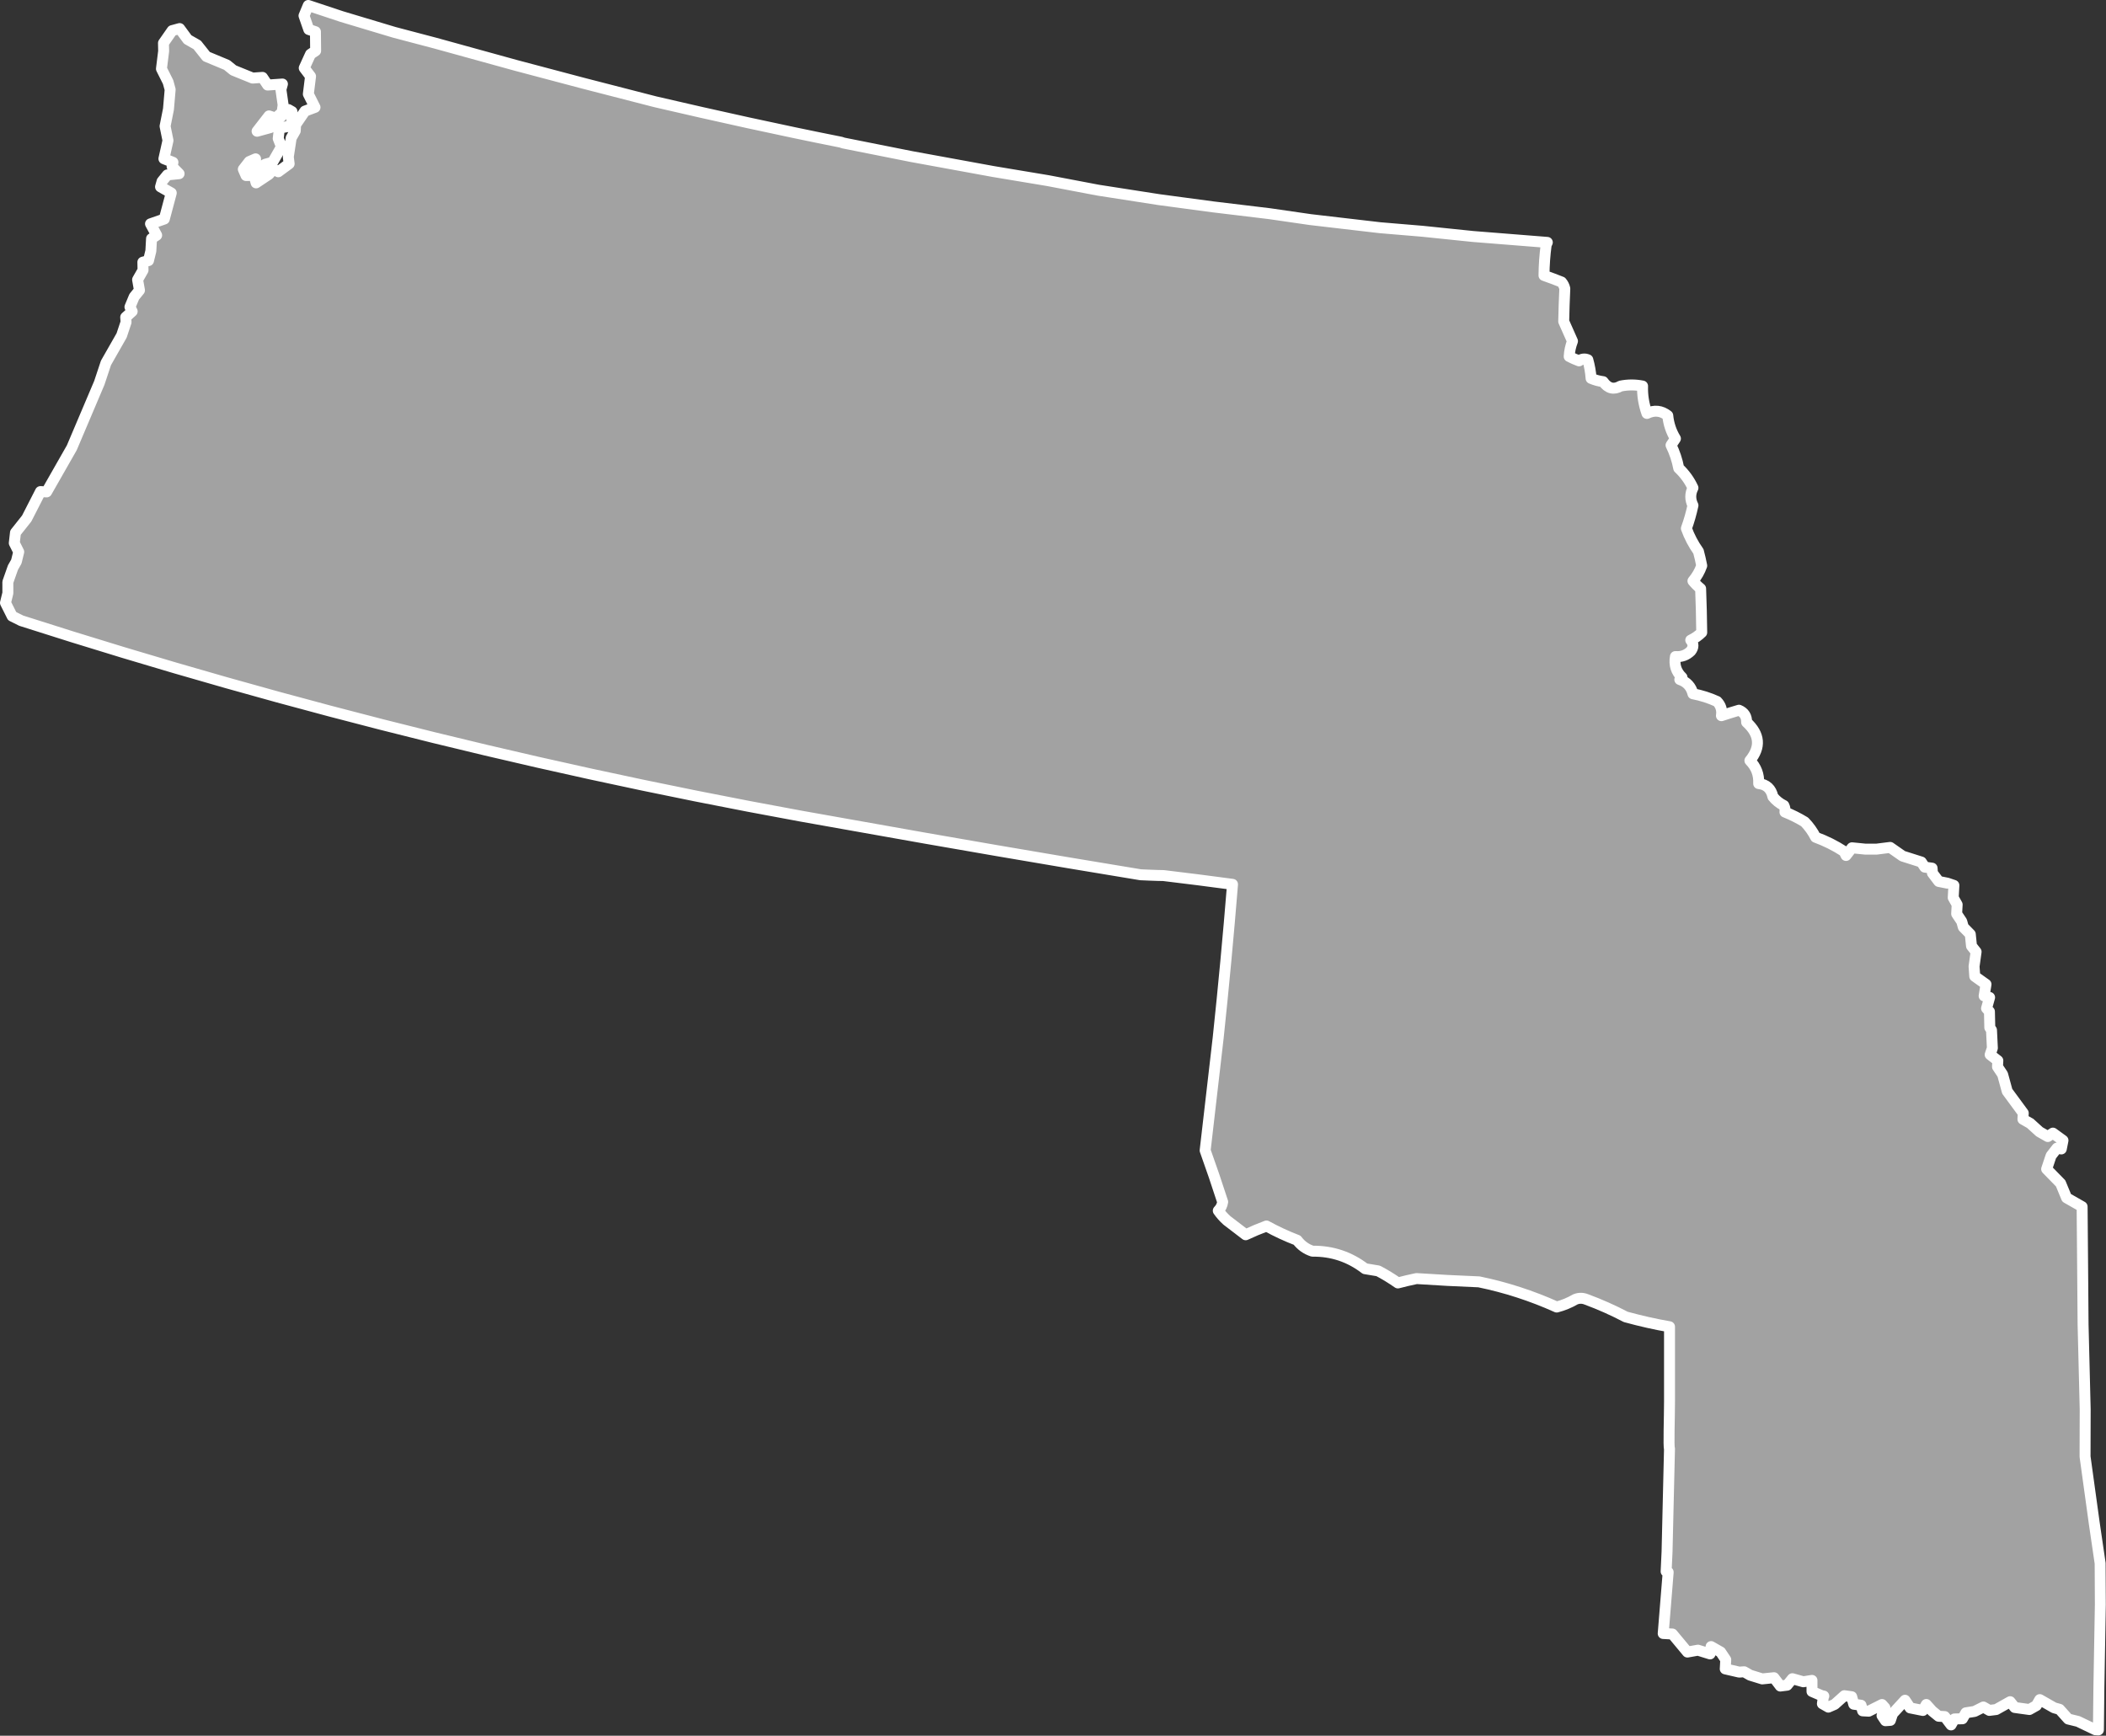<?xml version="1.0" encoding="UTF-8" standalone="no"?><!DOCTYPE svg PUBLIC "-//W3C//DTD SVG 1.1//EN" "http://www.w3.org/Graphics/SVG/1.1/DTD/svg11.dtd"><svg fill="#a2a2a2" stroke="#fff" fill-rule="nonzero" stroke-width="20.83px" width="100%" height="100%" viewBox="0 0 4006 3302" version="1.1" xmlns="http://www.w3.org/2000/svg" xmlns:xlink="http://www.w3.org/1999/xlink" xml:space="preserve" xmlnsSerif="http://www.serif.com/" style="fill-rule:evenodd;clip-rule:evenodd;stroke-linejoin:round;"><rect x="0" y="0" width="4006" height="3302" fill="#333333" stroke="none"/><path id="un1846" d="M3704.07,1680.07l-16.209,-3.225l-12.008,-15.867l-0.658,-9.4l-13.942,-1.933l-6.492,-9.717l-35.658,-11.308l-23.675,-16.509l-25.925,3.267l-21.067,0.017l-25.608,-2.567l-11.333,14.592l-3.682,-7.567c-16.745,-10.954 -34.8,-19.979 -54.166,-27.083c-5.442,-10.721 -12.388,-20.442 -20.834,-29.167c-12.158,-7.387 -24.658,-13.637 -37.5,-18.75c0.621,-4.383 -0.07,-8.55 -2.083,-12.5c-8.146,-3.971 -15.092,-9.529 -20.833,-16.667c-3.292,-15.116 -12.321,-23.45 -27.084,-25c0.88,-17 -4.679,-31.583 -16.666,-43.75c21.05,-25.595 18.966,-49.9 -6.25,-72.916c0.225,-11.213 -4.638,-18.85 -14.584,-22.917c-10.67,3.15 -21.783,6.621 -33.333,10.417c1.65,-10.6 -1.129,-19.629 -8.333,-27.084c-14.713,-6.691 -29.992,-11.55 -45.834,-14.583c-3.433,-13.621 -11.766,-22.646 -25,-27.083c1.388,-1.388 2.78,-2.779 4.167,-4.167c-11.192,-10.608 -15.358,-23.804 -12.5,-39.583c11.358,0.983 21.079,-2.488 29.167,-10.417c5.554,-6.946 5.554,-13.887 -0,-20.833c7.908,-3.75 14.85,-8.609 20.833,-14.584c-0.283,-27.462 -0.975,-55.241 -2.083,-83.333c-5.409,-4.417 -10.271,-9.275 -14.584,-14.583c7.413,-8.767 12.967,-18.492 16.667,-29.167c-1.754,-9.104 -3.837,-18.129 -6.25,-27.083c-9.808,-13.834 -17.446,-28.417 -22.917,-43.75c5.08,-14.021 9.246,-28.604 12.5,-43.75c-5.554,-11.113 -5.554,-22.221 0,-33.334c-6.6,-14.241 -15.625,-26.741 -27.083,-37.5c-2.912,-15.345 -7.771,-29.928 -14.583,-43.75c2.779,-4.166 5.554,-8.333 8.333,-12.5c-8.171,-13.395 -13.029,-27.978 -14.583,-43.75c-12.246,-9.636 -25.438,-11.025 -39.584,-4.166c-6.154,-17.449 -8.929,-34.81 -8.333,-52.084c-13.887,-2.778 -27.779,-2.778 -41.667,0c-13.02,7.492 -24.133,4.715 -33.333,-8.333c-8.054,-1.046 -15.692,-3.13 -22.917,-6.25c-0.908,-12.192 -2.991,-23.998 -6.25,-35.417c-5.829,-2.477 -11.383,-1.783 -16.666,2.084c-6.496,-2.39 -12.746,-5.168 -18.75,-8.334c0.516,-9.763 2.6,-19.485 6.25,-29.166c-5.554,-12.5 -11.113,-25 -16.667,-37.5c0.392,-20.527 1.088,-41.36 2.083,-62.5c-1.037,-4.684 -3.12,-8.85 -6.25,-12.5c-11.279,-4.494 -22.391,-8.661 -33.333,-12.5c0.167,-19.553 1.554,-38.997 4.167,-58.334l2.131,-4.541l-140.992,-11.217l-0.058,0.008l0.042,0l-96.592,-9.966l-80.383,-6.734l-132.567,-15.441l-77.792,-11.275l-106.966,-12.875l-103.4,-13.85l-116.042,-18.05l-94.975,-18.067l-104.375,-17.408l-155.267,-28.384l-129.658,-25.816l-4.517,-1.534c-118.198,-23.482 -235.747,-49.537 -352.982,-76.84l-137.109,-35.301l-128.05,-33.917l-153.334,-42.325l-78.45,-20.675l-100.166,-30.05l-63.217,-21.008l-0.05,0.05l-8.083,19.45l9.1,26.241l12.641,4.2l0.359,36.3l-9.717,6.492l-11.967,26.258l12.009,15.867l-4.184,33.708l12.659,25.25l-19.117,7.15l-17.8,25.942l-0.642,11.667l-7.766,13.616l-5.475,35.984l1.633,12.958l-20.725,15.25l-9.083,-5.175l-8.742,10.058l-24.292,16.225l-3.9,-14.258l-15.233,0.333l-5.2,-11.983l11.333,-14.592l11.984,-5.2l-1.275,23.334l19.433,-12.984l14.258,-3.9l16.834,-29.508l-6.175,-15.55l2.25,-19.775l23.658,-4.558l0.3,-26.9l-6.808,-3.884l-25.909,24.334l-8.741,10.058l-24.95,6.825l22.658,-29.192l12.642,4.2l12.308,-11.033l1.933,-13.942l-4.241,-29.491l2.908,-10.375l-28.192,1.966l-9.733,-14.575l-18.8,1.317l-36.633,-14.875l-12.325,-10.033l-38.909,-16.175l-17.516,-22.025l-18.159,-10.359l-15.25,-20.725l-14.258,3.9l-16.508,23.675l0.333,15.234l-4.183,33.708l12.658,25.25l3.9,14.258l-3.208,37.275l-6.45,32.417l5.533,27.217l-7.75,34.683l17.183,6.792l-1.616,8.1l13.3,13.6l-22.359,2.291l-10.033,12.325l-2.908,10.375l20.425,11.65l-13.242,49.6l-26.242,9.1l11.684,21.709l-9.742,6.491l-1.275,23.334l-4.525,18.475l-10.692,2.925l0.334,15.233l-10.359,18.158l3.584,20.092l-10.034,12.325l-8.083,19.45l4.217,8.417l-12.309,11.033l0.659,9.4l-8.417,25.283l-24.592,43.125l-5.175,9.084l-12.608,37.933l-52.4,123.525l-10.358,18.158l-31.067,54.475l-6.475,11.35l-11.667,-0.641l-26.208,51.233l-21.367,26.917l-2.25,19.775l8.442,16.833l-4.525,18.475l-6.475,11.35l-9.7,27.558l0.017,21.067l-4.525,18.475l12.658,25.25l-0.033,0.017l17.475,8.725c518.066,166.559 1045.84,296.421 1583.33,389.583c181.904,32.638 363.85,63.888 545.833,93.75c0,0 32.448,1.508 43.559,1.508c43.389,5.159 87.139,10.714 131.25,16.667c-7.857,97.375 -16.95,194.663 -27.279,291.864c-0,-0 -23.835,206.641 -24.804,214.386c11.629,32.325 22.74,64.963 33.333,97.917c-0.925,6.479 -3.703,12.037 -8.333,16.666c4.782,6.871 10.337,13.121 16.666,18.75c11.851,9.088 23.657,18.113 35.417,27.084c12.955,-6.129 26.149,-11.688 39.583,-16.667c18.545,10.25 37.99,19.279 58.334,27.083c7.521,10.013 17.241,16.959 29.166,20.834c37.25,-0.417 70.584,10.696 100,33.333c8.334,1.388 16.667,2.779 25,4.167c13.15,6.966 25.65,14.604 37.5,22.916c11.73,-3.104 23.538,-5.883 35.417,-8.333c38.854,2.625 78.438,4.708 118.75,6.25c51.013,10.5 100.317,26.471 147.917,47.917c12.479,-3.234 24.283,-8.096 35.416,-14.584c6.946,-2.779 13.888,-2.779 20.834,0c25.791,9.517 50.791,20.625 75,33.334c28.525,7.854 56.304,14.104 83.333,18.75l0,141.666c0,29.813 -2.083,87.5 -0.057,90.344l-4.652,196.306l-1.754,37.217l3.906,1.381l-9.468,116.652l17.5,0.959l28.55,34.333l20.091,-3.583l23.017,7.108l1.933,-13.942l18.159,10.359l9.733,14.575l-0.958,17.5l26.583,6.133l9.4,-0.658l11.35,6.475l23.017,7.108l22.358,-2.292l12.008,15.867l12.959,-1.633l10.033,-12.325l20.75,5.816l16.525,-2.608l0.017,21.067l18.135,7.833l4.319,0.898l-0.729,0.652l-1.934,13.942l11.35,6.475l11.984,-5.2l18.458,-16.542l13.942,1.933l3.9,14.259l13.941,1.933l2.925,10.692l11.667,0.641l25.25,-12.658l5.517,6.15l-5.5,14.917l6.491,9.716l9.4,-0.658l4.2,-12.642l23.634,-25.625l9.733,14.575l24.308,4.842l6.475,-11.35l11.034,12.308l12.325,10.034l11.666,0.641l12.009,15.867l6.475,-11.35l15.233,-0.333l6.475,-11.35l16.525,-2.609l16.833,-8.441l11.35,6.475l12.959,-1.634l26.566,-14.933l8.759,11.008l27.875,3.867l13.283,-7.467l6.475,-11.35l27.242,15.534l10.375,2.908l16.541,18.458l18.475,4.525l33.075,15.85l5.834,0.317l0.9,-80.7l2.783,-157.842l-0.392,-78.433l-11.083,-75.5l-17.608,-127.358l-0.009,-0.017l0.242,-90.1l0.008,-0.067l-4.033,-161.725l-0.733,-93.666l-1.084,-129.959l-29.508,-16.833l-11.367,-27.542l-26.6,-27.2l8.417,-25.283l11.333,-14.592l8.1,1.617l3.225,-16.208l-19.133,-13.917l-9.717,6.492l-15.891,-9.059l-17.842,-16.191l0,0.108l-13.617,-7.767l0.642,-11.666l-30.5,-41.459l-8.775,-32.075l-9.733,-14.575l0.641,-11.666l-14.591,-11.334l4.2,-12.641l-1.65,-34.025l-3.242,-4.859l-0.675,-30.466l-5.517,-6.15l5.817,-20.75l-10.375,-2.909l3.55,-22.041l-21.4,-15.217l-1.317,-18.8l3.867,-27.875l-8.758,-11.008l-2.292,-22.359l-13.3,-13.6l-2.925,-10.691l-9.733,-14.575l0.958,-17.5l-7.467,-13.284l1.275,-23.333c0,-0 -12.641,-4.2 -12.616,-4.283Z"/></svg>